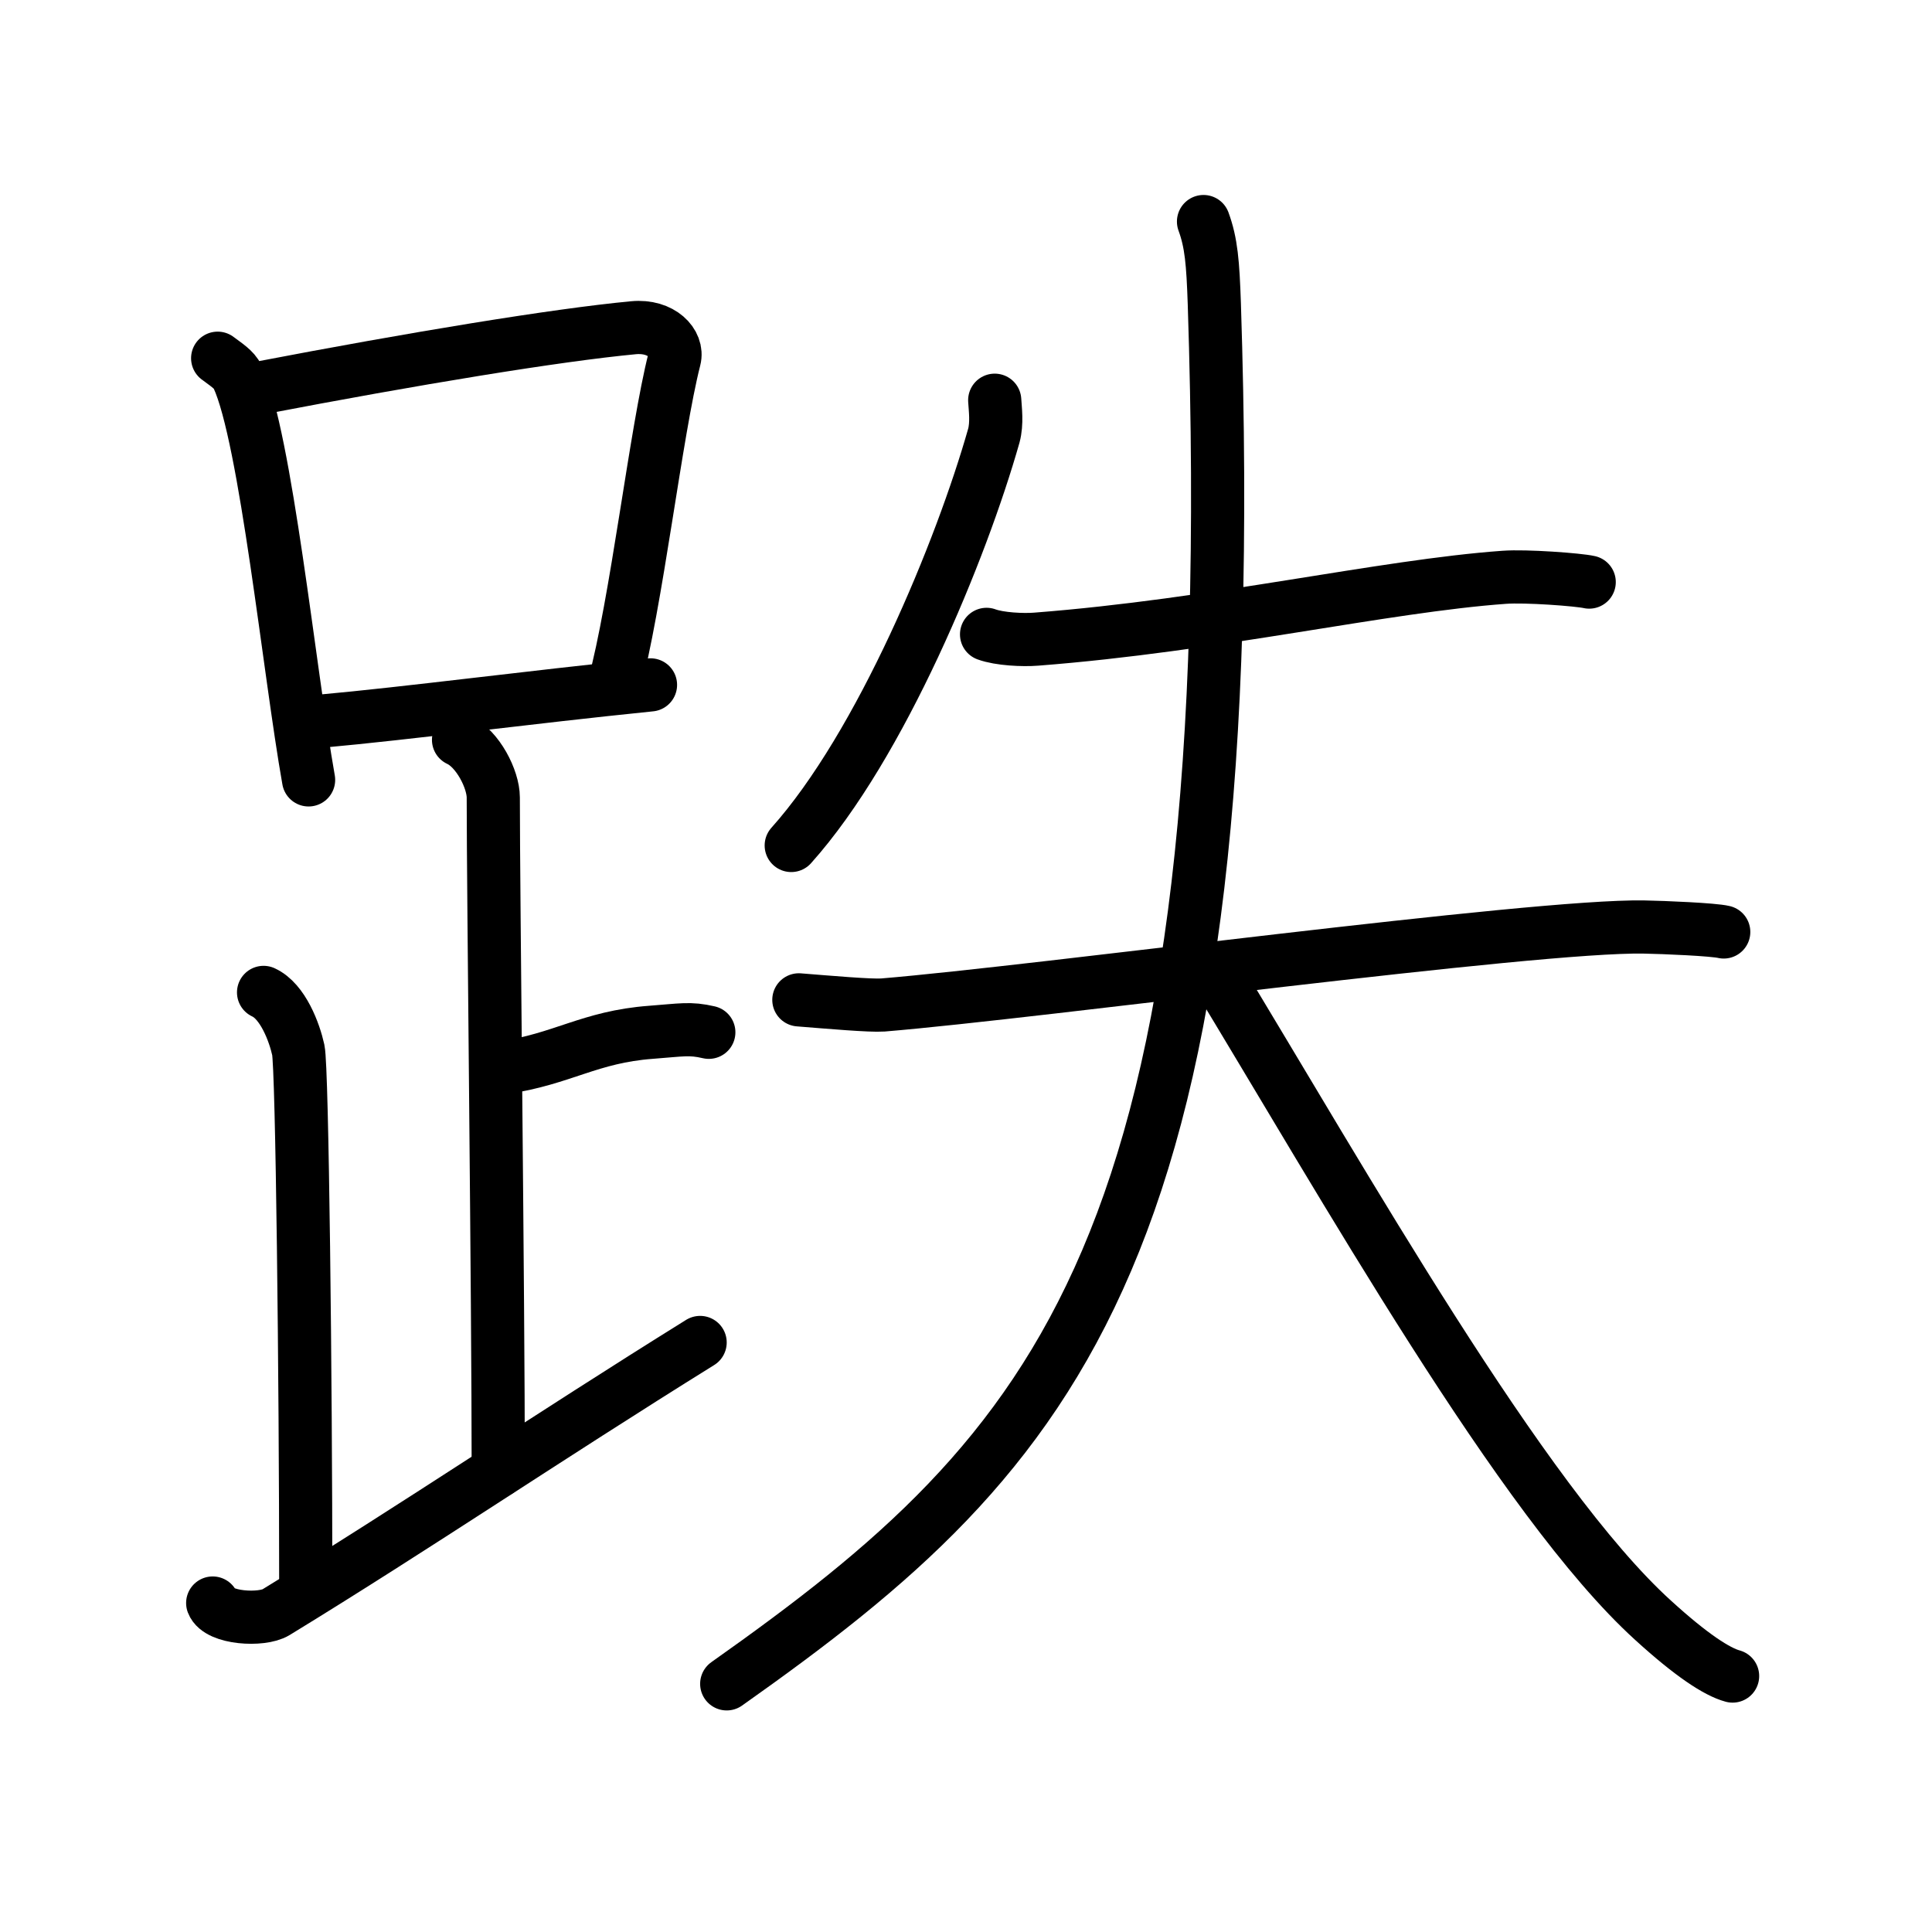 <svg xmlns="http://www.w3.org/2000/svg" width="109" height="109" viewBox="0 0 109 109"><g xmlns:kvg="http://kanjivg.tagaini.net" id="kvg:StrokePaths_08dcc" style="fill:none;stroke:#000000;stroke-width:3;stroke-linecap:round;stroke-linejoin:round;"><g id="kvg:08dcc" kvg:element="&#36300;"><g id="kvg:08dcc-g1" kvg:element="&#36275;" kvg:position="left" kvg:radical="general"><g id="kvg:08dcc-g2" kvg:element="&#21475;"><path id="kvg:08dcc-s1" kvg:type="&#12753;" d="M12.28,20.21c0.46,0.35,0.93,0.63,1.13,1.06C15,24.69,16.32,37.87,17.41,44"/><path id="kvg:08dcc-s2" kvg:type="&#12757;b" d="M14.61,21.9c8.76-1.68,16.79-3,21.13-3.41c1.58-0.15,2.54,0.89,2.31,1.77c-1.04,4.06-2.15,13.85-3.43,18.5"/><path id="kvg:08dcc-s3" kvg:type="&#12752;b" d="M18.06,40.69c5.09-0.46,11.65-1.34,18.64-2.05"/></g><path id="kvg:08dcc-s4" kvg:type="&#12753;a" d="M25.87,41.74c1.09,0.5,1.96,2.23,1.96,3.25c0,5.51,0.28,28.01,0.28,38"/><path id="kvg:08dcc-s5" kvg:type="&#12752;b" d="M28.38,60.24c3.37-0.49,4.87-1.74,8.35-2c1.74-0.13,2.18-0.25,3.26,0"/><path id="kvg:08dcc-s6" kvg:type="&#12754;" d="M14.87,55.99c1.09,0.5,1.74,2.25,1.96,3.25c0.22,1,0.42,18.51,0.42,30.26"/><path id="kvg:08dcc-s7" kvg:type="&#12736;/&#12751;" d="M12,90.44c0.33,0.87,2.77,1.01,3.57,0.52c7.93-4.85,15.18-9.78,23.93-15.22"/></g><g id="kvg:08dcc-g3" kvg:element="&#22833;" kvg:position="right"><g id="kvg:08dcc-g4" kvg:element="&#20031;"><path id="kvg:08dcc-s8" kvg:type="&#12754;" d="M56.12,22.58c0.03,0.5,0.14,1.3-0.05,2C54.25,31,49.71,42.04,44.64,47.7"/></g><g id="kvg:08dcc-g5" kvg:element="&#22827;"><path id="kvg:08dcc-s9" kvg:type="&#12752;" d="M55.66,35.79c0.73,0.27,2.06,0.33,2.8,0.27c10.11-0.78,19.59-3,26.41-3.49c1.21-0.09,4.18,0.13,4.79,0.27"/><g id="kvg:08dcc-g6" kvg:element="&#22823;"><path id="kvg:08dcc-s10" kvg:type="&#12752;" d="M45.07,56.41c1.76,0.14,4.04,0.34,4.74,0.29c8.83-0.73,36.72-4.51,42.93-4.4c1.15,0.02,3.94,0.14,4.51,0.28"/><path id="kvg:08dcc-s11" kvg:type="&#12754;" d="M67.9,12.5c0.44,1.2,0.53,2.32,0.61,4.64C70.25,70.5,59.75,81.75,41,95"/><path id="kvg:08dcc-s12" kvg:type="&#12751;" d="M68.39,54.59c7.42,12.2,17.48,30.11,24.87,36.82c2.15,1.96,3.6,2.91,4.49,3.15"/></g></g></g></g></g></svg>